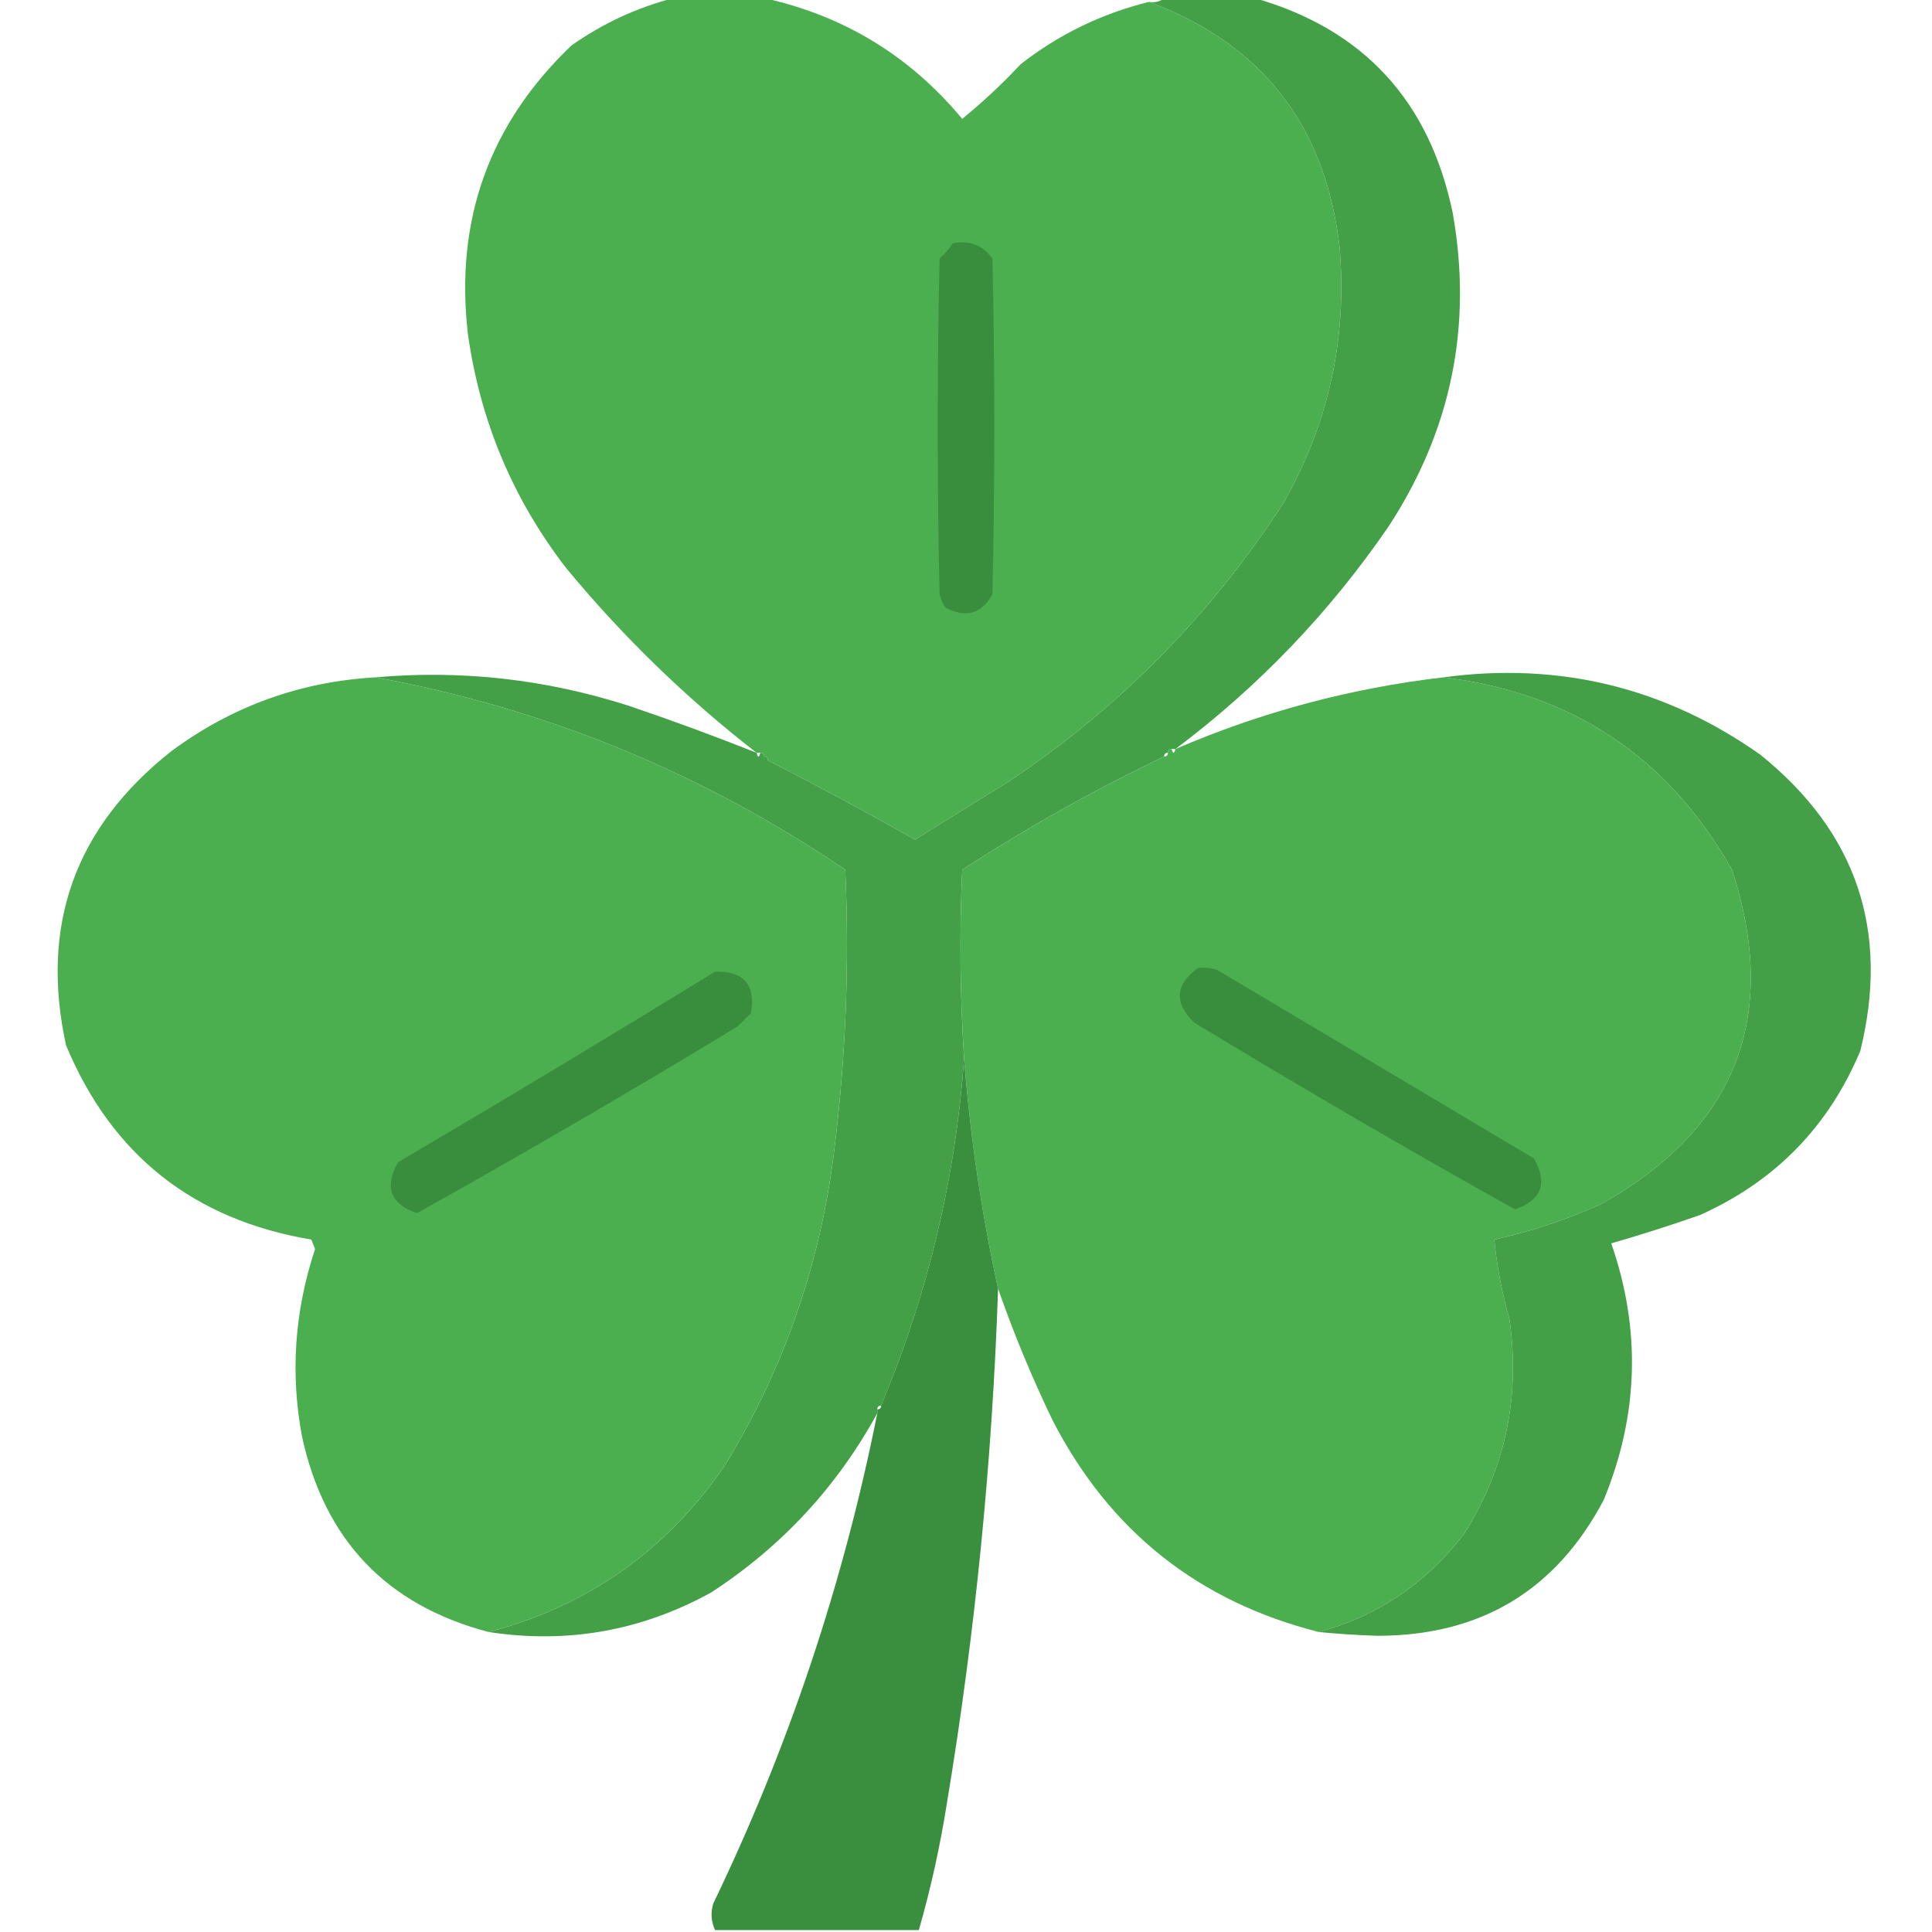 <?xml version="1.0" encoding="UTF-8"?>
<!DOCTYPE svg PUBLIC "-//W3C//DTD SVG 1.1//EN" "http://www.w3.org/Graphics/SVG/1.1/DTD/svg11.dtd">
<svg xmlns="http://www.w3.org/2000/svg" version="1.1" width="512px" height="512px" style="shape-rendering:geometricPrecision; text-rendering:geometricPrecision; image-rendering:optimizeQuality; fill-rule:evenodd; clip-rule:evenodd" xmlns:xlink="http://www.w3.org/1999/xlink">
<g><path style="opacity:0.997" fill="#4baf4f" d="M 178.5,-0.5 C 186.5,-0.5 194.5,-0.5 202.5,-0.5C 223.642,4.156 241.142,14.823 255,31.5C 260.456,27.046 265.623,22.213 270.5,17C 280.656,9.089 291.989,3.589 304.5,0.5C 334.468,11.669 351.302,33.336 355,65.5C 357.074,89.725 352.074,112.391 340,133.5C 320.878,162.956 296.711,187.456 267.5,207C 259.167,212.167 250.833,217.333 242.5,222.5C 229.569,215.204 216.569,208.204 203.5,201.5C 203.5,200.833 203.167,200.5 202.5,200.5C 202.5,199.833 202.167,199.5 201.5,199.5C 201.167,199.5 200.833,199.5 200.5,199.5C 181.881,185.049 165.048,168.715 150,150.5C 135.888,132.176 127.221,111.509 124,88.5C 120.509,58.298 129.675,32.798 151.5,12C 159.835,6.162 168.835,1.996 178.5,-0.5 Z"/></g>
<g><path style="opacity:1" fill="#43a047" d="M 308.5,-0.5 C 316.5,-0.5 324.5,-0.5 332.5,-0.5C 361.351,7.757 378.851,26.758 385,56.5C 390.282,86.376 384.616,114.043 368,139.5C 352.387,162.279 333.553,181.946 311.5,198.5C 311.167,198.5 310.833,198.5 310.5,198.5C 309.833,198.5 309.5,198.833 309.5,199.5C 308.833,199.5 308.5,199.833 308.5,200.5C 290.025,209.322 272.192,219.322 255,230.5C 254.241,247.187 254.408,263.854 255.5,280.5C 253.222,312.283 245.889,342.949 233.5,372.5C 232.833,372.5 232.5,372.833 232.5,373.5C 232.5,373.833 232.5,374.167 232.5,374.5C 221.829,394.005 207.163,409.838 188.5,422C 170.034,432.189 150.368,435.689 129.5,432.5C 155.678,425.642 176.511,410.975 192,388.5C 207.615,362.992 217.282,335.325 221,305.5C 224.141,280.594 225.141,255.594 224,230.5C 185.996,204.741 144.496,187.741 99.5,179.5C 122.261,177.492 144.594,179.992 166.5,187C 177.972,190.879 189.306,195.045 200.5,199.5C 200.833,200.833 201.167,200.833 201.5,199.5C 202.167,199.5 202.5,199.833 202.5,200.5C 203.167,200.5 203.5,200.833 203.5,201.5C 216.569,208.204 229.569,215.204 242.5,222.5C 250.833,217.333 259.167,212.167 267.5,207C 296.711,187.456 320.878,162.956 340,133.5C 352.074,112.391 357.074,89.725 355,65.5C 351.302,33.336 334.468,11.669 304.5,0.5C 306.099,0.768 307.432,0.434 308.5,-0.5 Z"/></g>
<g><path style="opacity:1" fill="#388e3c" d="M 252.5,64.5 C 256.909,63.618 260.409,64.952 263,68.5C 263.667,98.167 263.667,127.833 263,157.5C 260.133,162.687 255.967,163.854 250.5,161C 249.809,159.933 249.309,158.766 249,157.5C 248.333,127.833 248.333,98.167 249,68.5C 250.376,67.295 251.542,65.962 252.5,64.5 Z"/></g>
<g><path style="opacity:0.997" fill="#4bae4f" d="M 99.5,179.5 C 144.496,187.741 185.996,204.741 224,230.5C 225.141,255.594 224.141,280.594 221,305.5C 217.282,335.325 207.615,362.992 192,388.5C 176.511,410.975 155.678,425.642 129.5,432.5C 102.413,425.382 85.913,408.048 80,380.5C 76.915,363.854 78.082,347.354 83.5,331C 83.167,330.167 82.833,329.333 82.5,328.5C 51.265,323.237 29.599,306.071 17.5,277C 10.553,245.175 19.886,219.175 45.5,199C 61.541,187.15 79.541,180.65 99.5,179.5 Z"/></g>
<g><path style="opacity:0.998" fill="#4bae4f" d="M 382.5,179.5 C 416.603,183.632 442.103,200.632 459,230.5C 471.652,269.369 460.152,298.869 424.5,319C 415.314,323.17 405.814,326.337 396,328.5C 396.673,335.537 398.007,342.537 400,349.5C 402.971,370.016 398.971,389.016 388,406.5C 377.955,419.584 365.122,428.25 349.5,432.5C 317.592,424.426 294.092,405.759 279,376.5C 273.457,365.016 268.624,353.349 264.5,341.5C 260.102,321.382 257.102,301.049 255.5,280.5C 254.408,263.854 254.241,247.187 255,230.5C 272.192,219.322 290.025,209.322 308.5,200.5C 309.167,200.5 309.5,200.167 309.5,199.5C 309.5,198.833 309.833,198.5 310.5,198.5C 310.833,199.833 311.167,199.833 311.5,198.5C 334.213,188.709 357.879,182.375 382.5,179.5 Z"/></g>
<g><path style="opacity:1" fill="#43a047" d="M 349.5,432.5 C 365.122,428.25 377.955,419.584 388,406.5C 398.971,389.016 402.971,370.016 400,349.5C 398.007,342.537 396.673,335.537 396,328.5C 405.814,326.337 415.314,323.17 424.5,319C 460.152,298.869 471.652,269.369 459,230.5C 442.103,200.632 416.603,183.632 382.5,179.5C 413.278,175.362 441.278,182.195 466.5,200C 492.017,220.534 500.85,246.7 493,278.5C 484.586,298.582 470.419,313.082 450.5,322C 442.704,324.738 434.871,327.238 427,329.5C 434.932,352.357 434.265,375.024 425,397.5C 412.346,421.503 392.346,433.503 365,433.5C 359.813,433.34 354.646,433.007 349.5,432.5 Z"/></g>
<g><path style="opacity:1" fill="#388e3c" d="M 317.5,256.5 C 319.199,256.34 320.866,256.506 322.5,257C 350.5,273.667 378.5,290.333 406.5,307C 410.219,313.557 408.553,318.057 401.5,320.5C 372.876,304.521 344.543,288.021 316.5,271C 311.068,265.761 311.401,260.928 317.5,256.5 Z"/></g>
<g><path style="opacity:1" fill="#388e3c" d="M 189.5,257.5 C 197.149,257.314 200.315,260.981 199,268.5C 197.833,269.667 196.667,270.833 195.5,272C 167.457,289.021 139.124,305.521 110.5,321.5C 103.447,319.057 101.781,314.557 105.5,308C 133.729,291.392 161.729,274.559 189.5,257.5 Z"/></g>
<g><path style="opacity:0.986" fill="#388e3c" d="M 255.5,280.5 C 257.102,301.049 260.102,321.382 264.5,341.5C 262.971,387.126 258.471,432.459 251,477.5C 249.194,489.032 246.694,500.365 243.5,511.5C 225.5,511.5 207.5,511.5 189.5,511.5C 188.463,509.262 188.297,506.929 189,504.5C 208.992,463.023 223.492,419.689 232.5,374.5C 232.5,374.167 232.5,373.833 232.5,373.5C 233.167,373.5 233.5,373.167 233.5,372.5C 245.889,342.949 253.222,312.283 255.5,280.5 Z"/></g>
</svg>

